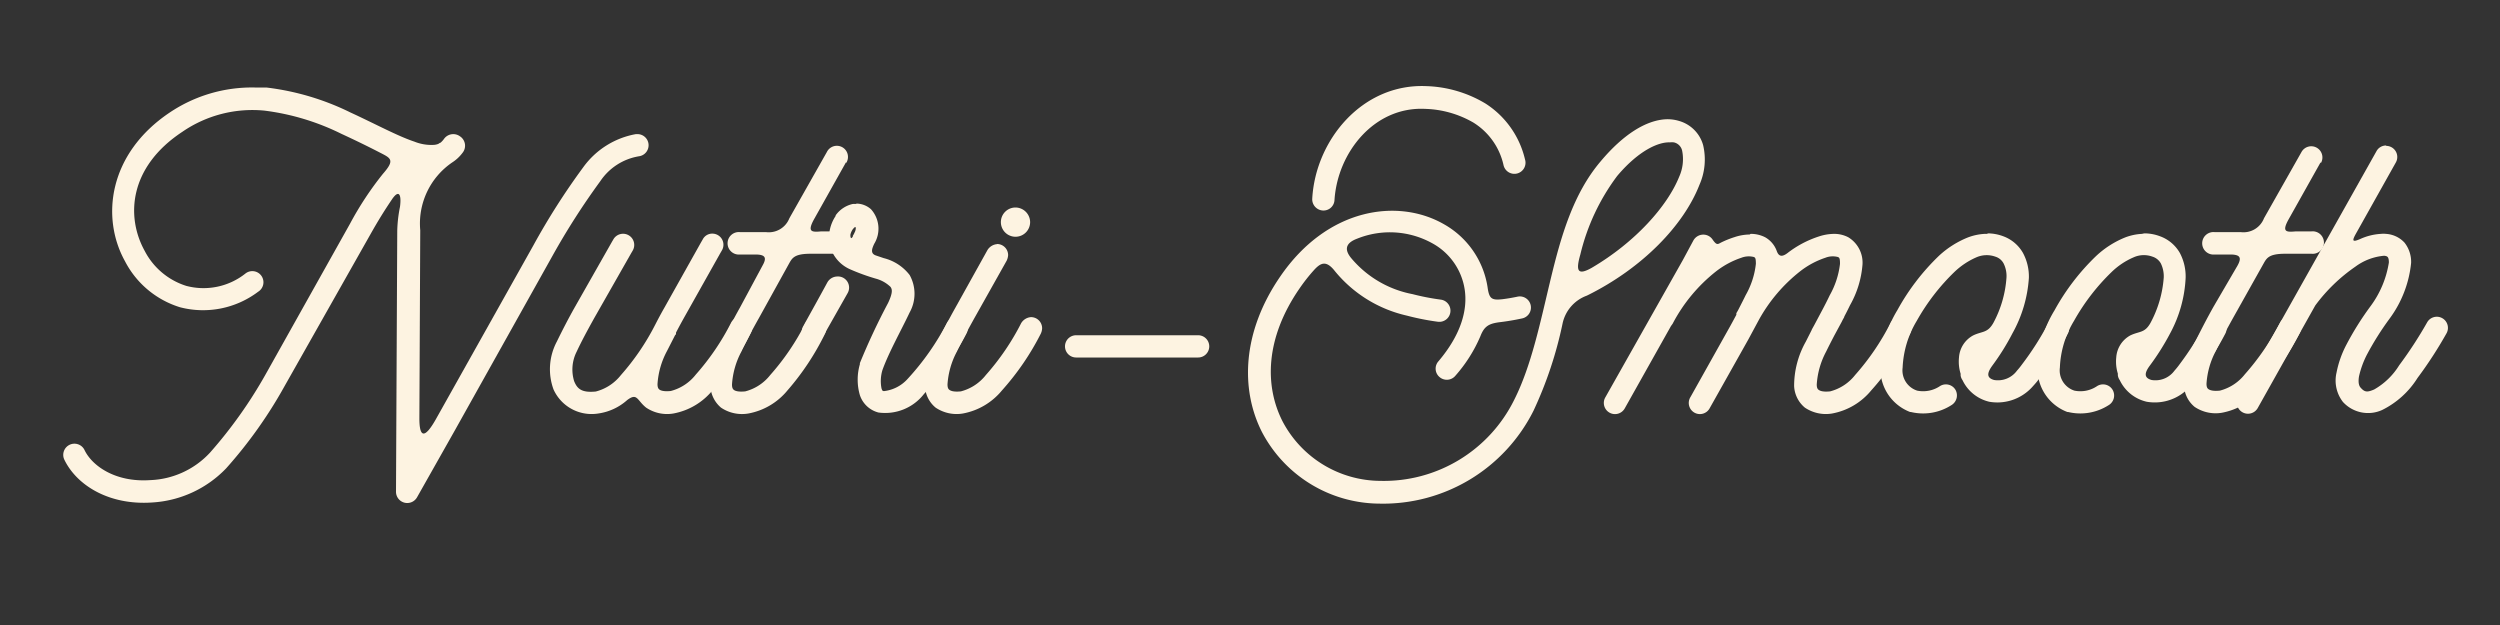 <svg id="Layer_1" data-name="Layer 1" xmlns="http://www.w3.org/2000/svg" viewBox="0 0 200 50"><rect x="0" y="0" width="200" height="50" fill="#333333" stroke="none"/><defs><style>.cls-1{fill:#fdf3e1;}</style></defs><path class="cls-1" d="M20.37,7c.31,0,.62,0,.93,0a20.76,20.76,0,0,1,6.74,2c2,.92,3.78,1.89,5.11,2.33a3.62,3.62,0,0,0,1.56.26,1.2,1.2,0,0,0,.36-.08.64.64,0,0,1,.18-.1,1.76,1.76,0,0,0,.28-.31.91.91,0,0,1,1.26-.2A.9.9,0,0,1,37,12.23a3.15,3.15,0,0,1-.8.75h0a5.91,5.91,0,0,0-2.58,5.44l-.07,15.06c0,1.48.39,1.68,1.29.11l7.82-13.94v0a55.72,55.72,0,0,1,4-6.27,6.63,6.63,0,0,1,4.21-2.65H51a.89.89,0,0,1,.13,1.77,4.63,4.63,0,0,0-3.11,2,57.67,57.67,0,0,0-3.84,6L36.36,34.48l-3,5.31a.9.9,0,0,1-1.68-.47v0l.1-20.86A10.93,10.93,0,0,1,32,16.54c.13-1-.09-1.41-.65-.58s-1.06,1.62-1.73,2.81h0L22.76,30.9l0,0a36.24,36.24,0,0,1-4.67,6.57,8.92,8.92,0,0,1-5.94,2.73c-3.41.23-6-1.36-7-3.42A.89.89,0,1,1,6.76,36c.6,1.26,2.46,2.6,5.25,2.41a6.86,6.86,0,0,0,4.8-2.21A36.42,36.42,0,0,0,21.22,30L28,17.9h0a25.81,25.81,0,0,1,2.64-4c1-1.14.61-1.25-.32-1.73s-2-1-3-1.46a19.27,19.27,0,0,0-6.16-1.86,9.89,9.89,0,0,0-6.58,1.7c-4.27,2.82-4.52,6.79-3,9.53a5.65,5.65,0,0,0,3.32,2.79,5.39,5.39,0,0,0,4.75-1,.89.89,0,1,1,1,1.47,7.31,7.31,0,0,1-6.25,1.24A7.41,7.41,0,0,1,10,20.9C8.06,17.41,8.67,12.29,13.58,9a11.79,11.79,0,0,1,6.79-2Z"/><path class="cls-1" d="M57,18.69A.89.89,0,0,1,57.77,20l-.15.26-2.91,5.18q-.33.59-.63,1.17l0,.06c0,.05,0,.09-.07.14l-.66,1.29a6.44,6.44,0,0,0-.75,2.63c0,.29.08.38.16.44s.32.17.9.11a3.72,3.72,0,0,0,2-1.31,19.66,19.66,0,0,0,2.82-4.14.88.88,0,0,1,1.21-.38.89.89,0,0,1,.36,1.22A20.74,20.74,0,0,1,57,31.23a5.28,5.28,0,0,1-3.13,1.85,3,3,0,0,1-2.18-.47c-.74-.59-.7-1.22-1.52-.6a4.39,4.39,0,0,1-2.31,1.07,3.34,3.34,0,0,1-3.58-1.93,4.71,4.71,0,0,1,.26-3.81c.42-.86.9-1.8,1.43-2.74l3-5.28h0l.1-.17a.89.89,0,1,1,1.55.89l-.1.17-3,5.27c-.5.9-1,1.82-1.39,2.66a3.17,3.17,0,0,0-.2,2.35c.24.6.59.95,1.74.83a3.75,3.75,0,0,0,2-1.31,19.26,19.26,0,0,0,2.73-4c.24-.47.49-.94.76-1.41l2.91-5.19h0l.15-.26a.85.85,0,0,1,.78-.46Z"/><path class="cls-1" d="M67.67,13l-2.53,4.51c-.59,1.06-.21,1.07.57,1H67a.9.9,0,1,1,0,1.79H64.84c-1.4,0-1.49.4-1.79.92L60.7,25.47c-.51.9-1,1.82-1.39,2.66a6.44,6.44,0,0,0-.75,2.63c0,.29.08.38.16.44s.32.17.9.11a3.72,3.72,0,0,0,2-1.31,19.31,19.31,0,0,0,2.81-4.14A.89.89,0,1,1,66,26.7,20.75,20.75,0,0,1,63,31.23a5.28,5.28,0,0,1-3.13,1.85,3,3,0,0,1-2.19-.47,2.41,2.41,0,0,1-.85-1.73,7.22,7.22,0,0,1,.93-3.54c.43-.86.91-1.8,1.44-2.74L61,21.25c.37-.65.21-.88-.54-.89H59.2a.9.9,0,1,1,0-1.79h2.08a1.77,1.77,0,0,0,1.87-1.11l3-5.3a.89.89,0,1,1,1.55.87Z"/><path class="cls-1" d="M67.81,23.45l-2,3.53a.89.89,0,1,1-1.56-.87c.62-1.12,1.3-2.34,1.94-3.52a.93.93,0,0,1,.78-.47A.89.89,0,0,1,67.81,23.45Zm.68-7.16h.11a1.78,1.78,0,0,1,1.08.45,2.32,2.32,0,0,1,.26,2.76c-.2.42-.31.77.11.93l.65.22A3.76,3.76,0,0,1,72.77,22a3.07,3.07,0,0,1,0,3c-.65,1.38-1.68,3.21-2.18,4.62a3.07,3.07,0,0,0-.07,1.45c.07.21.08.19.19.22a3,3,0,0,0,1.92-1,20.57,20.57,0,0,0,3.12-4.45.89.89,0,1,1,1.57.84,21.87,21.87,0,0,1-3.41,4.85A3.93,3.93,0,0,1,70.27,33a2.12,2.12,0,0,1-1.48-1.39,4.43,4.43,0,0,1,0-2.47s0-.06,0-.09a52.86,52.86,0,0,1,2.26-4.82c.41-.87.31-1.11.19-1.28a2.7,2.7,0,0,0-1.18-.66A16.64,16.64,0,0,1,68,21.54a2.85,2.85,0,0,1-1.65-2.08,3.15,3.15,0,0,1,.5-2.18l0-.05a2.29,2.29,0,0,1,1.36-.91,1.53,1.53,0,0,1,.3,0Zm-.23,2a1.24,1.24,0,0,0-.23.49c0,.33.09.33.2.13l0-.05a1.62,1.62,0,0,0,.15-.29C68.46,18.45,68.56,17.92,68.26,18.3Z"/><path class="cls-1" d="M79.76,19.52a.89.89,0,0,1,.89.89,1.21,1.21,0,0,1-.12.45l-2.59,4.61c-.5.9-1,1.82-1.39,2.66a6.44,6.44,0,0,0-.75,2.62c0,.3.08.39.17.45s.31.17.9.11a3.74,3.74,0,0,0,2-1.31,19.66,19.66,0,0,0,2.82-4.14,1,1,0,0,1,.79-.49.89.89,0,0,1,.89.89,1.1,1.1,0,0,1-.11.44,21,21,0,0,1-3.1,4.53,5.28,5.28,0,0,1-3.13,1.85,3,3,0,0,1-2.18-.47A2.33,2.33,0,0,1,74,30.88,7.11,7.11,0,0,1,75,27.34c.43-.86.91-1.8,1.44-2.74L79,20a1,1,0,0,1,.78-.47Zm2.65-1.75a1.17,1.17,0,1,1-1.17-1.17A1.18,1.18,0,0,1,82.41,17.77Z"/><path class="cls-1" d="M95.85,26.82h0a.89.89,0,1,1,0,1.78H86.09a.89.89,0,0,1,0-1.78h9.76Z"/><path class="cls-1" d="M134.34,9.68a2.79,2.79,0,0,1,1.91,1.93,5,5,0,0,1-.3,3.19c-1.24,3.18-4.5,6.63-9,8.85a3.05,3.05,0,0,0-1.94,2.21,31.64,31.64,0,0,1-2.33,7,13.46,13.46,0,0,1-12.33,7.43,10.68,10.68,0,0,1-9.4-5.74c-1.73-3.42-1.58-8,1.47-12.43,3.77-5.51,9.43-6.29,13.1-4.18a7,7,0,0,1,3.48,5c.13.95.31,1.09,1.17,1,.41-.05.81-.12,1.2-.2a.89.89,0,1,1,.37,1.74c-.56.12-1.14.22-1.72.29-.92.11-1.28.33-1.59,1.13a11.69,11.69,0,0,1-2,3.16.89.89,0,0,1-1.26.11.88.88,0,0,1-.1-1.26c1.83-2.16,2.34-4.12,2.11-5.72a5.08,5.08,0,0,0-2.6-3.73,7,7,0,0,0-6-.37c-1,.37-1,.92-.5,1.54A8.47,8.47,0,0,0,113,23.53a18.75,18.75,0,0,0,2.26.44.89.89,0,1,1-.23,1.77,20.12,20.12,0,0,1-2.48-.49,10.41,10.41,0,0,1-5.75-3.55c-.71-.91-1.15-.69-1.72-.05a14.21,14.21,0,0,0-1.12,1.43c-2.76,4-2.79,7.8-1.36,10.62a8.89,8.89,0,0,0,7.84,4.77A11.63,11.63,0,0,0,121.13,32c1.39-2.75,2.09-6.22,2.92-9.66s1.8-6.84,4-9.43c1.81-2.16,3.64-3.3,5.25-3.37A3.17,3.17,0,0,1,134.34,9.68ZM118.85,8.29A7.27,7.27,0,0,1,122,12.75a.89.89,0,1,1-1.72.45,5.37,5.37,0,0,0-2.42-3.4,8.15,8.15,0,0,0-3.85-1.09c-4.06-.2-7,3.47-7.25,7.28a.88.88,0,0,1-.94.85.9.9,0,0,1-.84-.95c.26-4.68,4-9.22,9.12-9A9.77,9.77,0,0,1,118.85,8.29Zm10.53,5.78a17.09,17.09,0,0,0-2.95,6.28c-.39,1.35-.21,1.7.9,1.08,3.51-2.06,6.06-4.95,7-7.28a3.43,3.43,0,0,0,.25-2.05.87.87,0,0,0-.67-.71,1.47,1.47,0,0,0-.32,0C132.71,11.35,131.13,12,129.38,14.07Z"/><path class="cls-1" d="M140.05,18.71a2.5,2.5,0,0,1,1.16.27,2.06,2.06,0,0,1,.93,1.1c.19.54.52.41.84.18h0a8.26,8.26,0,0,1,2.52-1.34,4,4,0,0,1,1.21-.21,2.43,2.43,0,0,1,1.15.27A2.37,2.37,0,0,1,149,21.16a7.81,7.81,0,0,1-1,3.26c-.14.29-.29.59-.45.89a.46.46,0,0,1-.07.16c-.05.09-.1.18-.14.27l-.6,1.11c-.23.44-.45.87-.65,1.28a6.44,6.44,0,0,0-.75,2.63c0,.29.08.38.17.44s.31.17.9.11a3.74,3.74,0,0,0,2-1.31,19.66,19.66,0,0,0,2.82-4.14.88.88,0,0,1,1.21-.38.89.89,0,0,1,.36,1.22,20.74,20.74,0,0,1-3.1,4.53,5.28,5.28,0,0,1-3.13,1.85,3,3,0,0,1-2.18-.47,2.38,2.38,0,0,1-.86-1.73,7.22,7.22,0,0,1,.93-3.54l.46-.91a1,1,0,0,1,.07-.15l.15-.27.59-1.11c.23-.43.45-.86.65-1.28h0a6.66,6.66,0,0,0,.82-2.51c0-.48-.06-.5-.17-.55a1.61,1.61,0,0,0-1,.06,6.74,6.74,0,0,0-2,1.07,12.8,12.8,0,0,0-3.32,3.9l-.84,1.56-3.08,5.48a.89.89,0,1,1-1.55-.87l3.07-5.48c.21-.37.4-.73.6-1.1a.69.69,0,0,1,0-.13c.06-.1.12-.2.17-.3.2-.39.39-.76.57-1.13h0a6.48,6.48,0,0,0,.82-2.51c0-.48-.06-.5-.16-.55a1.64,1.64,0,0,0-1,.06,6.83,6.83,0,0,0-2,1.07,13,13,0,0,0-3.5,4.21l-.13.18-3.7,6.59a.89.89,0,1,1-1.56-.87l6.21-11,.84-1.56a.91.91,0,0,1,.78-.47.89.89,0,0,1,.74.37c.33.48.41.42.68.27a7.54,7.54,0,0,1,1.09-.44,4,4,0,0,1,1.21-.21Z"/><path class="cls-1" d="M159,18.67a3.55,3.55,0,0,1,1.23.22,3,3,0,0,1,1.61,1.35,4,4,0,0,1,.47,2A10.48,10.48,0,0,1,161,26.66h0a18.8,18.8,0,0,1-1.6,2.57c-.45.61-.49,1,.13,1.17a1.89,1.89,0,0,0,1.83-.75,5.94,5.94,0,0,0,.41-.51,23.3,23.3,0,0,0,2.09-3.28.87.87,0,0,1,.77-.48.88.88,0,0,1,.79,1.32,25.79,25.79,0,0,1-2.24,3.54,6.87,6.87,0,0,1-.53.64,3.77,3.77,0,0,1-3.51,1.26A3.17,3.17,0,0,1,157,30.41a.85.85,0,0,1-.15-.37c0-.05,0-.09,0-.14a3.29,3.29,0,0,1-.13-1.31,2.16,2.16,0,0,1,1.14-1.76c.73-.35,1.14-.17,1.61-1a8.92,8.92,0,0,0,1.05-3.64,2.24,2.24,0,0,0-.23-1.11,1.11,1.11,0,0,0-.67-.55,2.06,2.06,0,0,0-1.52.06,6,6,0,0,0-1.76,1.18,16.94,16.94,0,0,0-3,3.9,7.88,7.88,0,0,0-1.13,3.74,1.7,1.7,0,0,0,1.16,1.84,2.41,2.41,0,0,0,1.84-.37.89.89,0,0,1,1.23.31.91.91,0,0,1-.34,1.23,4.19,4.19,0,0,1-3.23.54h-.06a3.69,3.69,0,0,1-2.38-3.49,9.31,9.31,0,0,1,1.36-4.66,18.07,18.07,0,0,1,3.32-4.34A7.51,7.51,0,0,1,157.42,19a4.4,4.4,0,0,1,1.35-.29H159Z"/><path class="cls-1" d="M171.54,18.67a3.51,3.51,0,0,1,1.23.22,3,3,0,0,1,1.62,1.35,4,4,0,0,1,.46,2,10.32,10.32,0,0,1-1.24,4.43h0A19.62,19.62,0,0,1,172,29.23c-.46.61-.49,1,.13,1.17a1.89,1.89,0,0,0,1.83-.75,5.94,5.94,0,0,0,.41-.51,24.3,24.3,0,0,0,2.08-3.28.89.89,0,1,1,1.57.84,25.79,25.79,0,0,1-2.24,3.54,7.08,7.08,0,0,1-.54.64,3.76,3.76,0,0,1-3.5,1.26,3.17,3.17,0,0,1-2.16-1.73.85.85,0,0,1-.15-.37.74.74,0,0,1,0-.14,3.29,3.29,0,0,1-.13-1.31,2.17,2.17,0,0,1,1.13-1.76c.73-.35,1.15-.17,1.61-1a9,9,0,0,0,1.06-3.64,2.36,2.36,0,0,0-.23-1.11,1.16,1.16,0,0,0-.68-.55,2,2,0,0,0-1.51.06,5.83,5.83,0,0,0-1.76,1.18,16.94,16.94,0,0,0-3,3.9,7.77,7.77,0,0,0-1.13,3.74,1.7,1.7,0,0,0,1.16,1.84,2.38,2.38,0,0,0,1.83-.37.89.89,0,0,1,1.23.31.9.9,0,0,1-.33,1.23,4.19,4.19,0,0,1-3.23.54h-.06A3.69,3.69,0,0,1,163,29.49a9.21,9.21,0,0,1,1.36-4.66,18.07,18.07,0,0,1,3.32-4.34A7.51,7.51,0,0,1,170,19a4.34,4.34,0,0,1,1.35-.29Z"/><path class="cls-1" d="M185.64,13l-2.53,4.51c-.6,1.06-.22,1.07.56,1h1.25a.9.9,0,1,1,0,1.79h-2.11c-1.4,0-1.5.4-1.8.92l-2.35,4.19c-.5.9-1,1.82-1.39,2.66a6.44,6.44,0,0,0-.75,2.63c0,.29.08.38.17.44s.32.17.9.11a3.74,3.74,0,0,0,2-1.31,19.66,19.66,0,0,0,2.82-4.14.89.89,0,1,1,1.57.84,21.11,21.11,0,0,1-3.09,4.53,5.33,5.33,0,0,1-3.14,1.85,3,3,0,0,1-2.18-.47,2.33,2.33,0,0,1-.85-1.73,7.11,7.11,0,0,1,.92-3.54c.43-.86.91-1.8,1.44-2.74L179,21.25c.36-.65.2-.88-.55-.89h-1.28a.9.9,0,1,1,0-1.79h2.09a1.76,1.76,0,0,0,1.86-1.11l3-5.3a.89.89,0,1,1,1.56.87Z"/><path class="cls-1" d="M190.89,11.67a.89.89,0,0,1,.77,1.34l-3.19,5.69c-.31.56-.31.71.37.41a4.63,4.63,0,0,1,1.63-.4,1.86,1.86,0,0,1,.41,0,2.2,2.2,0,0,1,1.48.7,2.49,2.49,0,0,1,.53,1.62,9,9,0,0,1-1.73,4.47l0,0a23.3,23.3,0,0,0-1.8,2.86,7.28,7.28,0,0,0-.64,1.75c-.08.49,0,.74.11.88.34.39.53.41,1.1.17a5.61,5.61,0,0,0,2-1.93,32.91,32.91,0,0,0,2.23-3.42.89.89,0,1,1,1.57.84,32.85,32.85,0,0,1-2.33,3.59,7,7,0,0,1-2.83,2.56,2.72,2.72,0,0,1-3.14-.65,2.79,2.79,0,0,1-.51-2.33,8.13,8.13,0,0,1,.8-2.26,23.62,23.62,0,0,1,1.92-3.06A7.93,7.93,0,0,0,191.11,21c0-.3-.06-.4-.1-.44s-.08-.08-.28-.1a4.52,4.52,0,0,0-2.31.88,13.48,13.48,0,0,0-3.2,3.1l-4.6,8.2a.89.89,0,1,1-1.56-.87l4.61-8.2.05-.09,6.39-11.37a.87.87,0,0,1,.78-.47Z"/></svg>